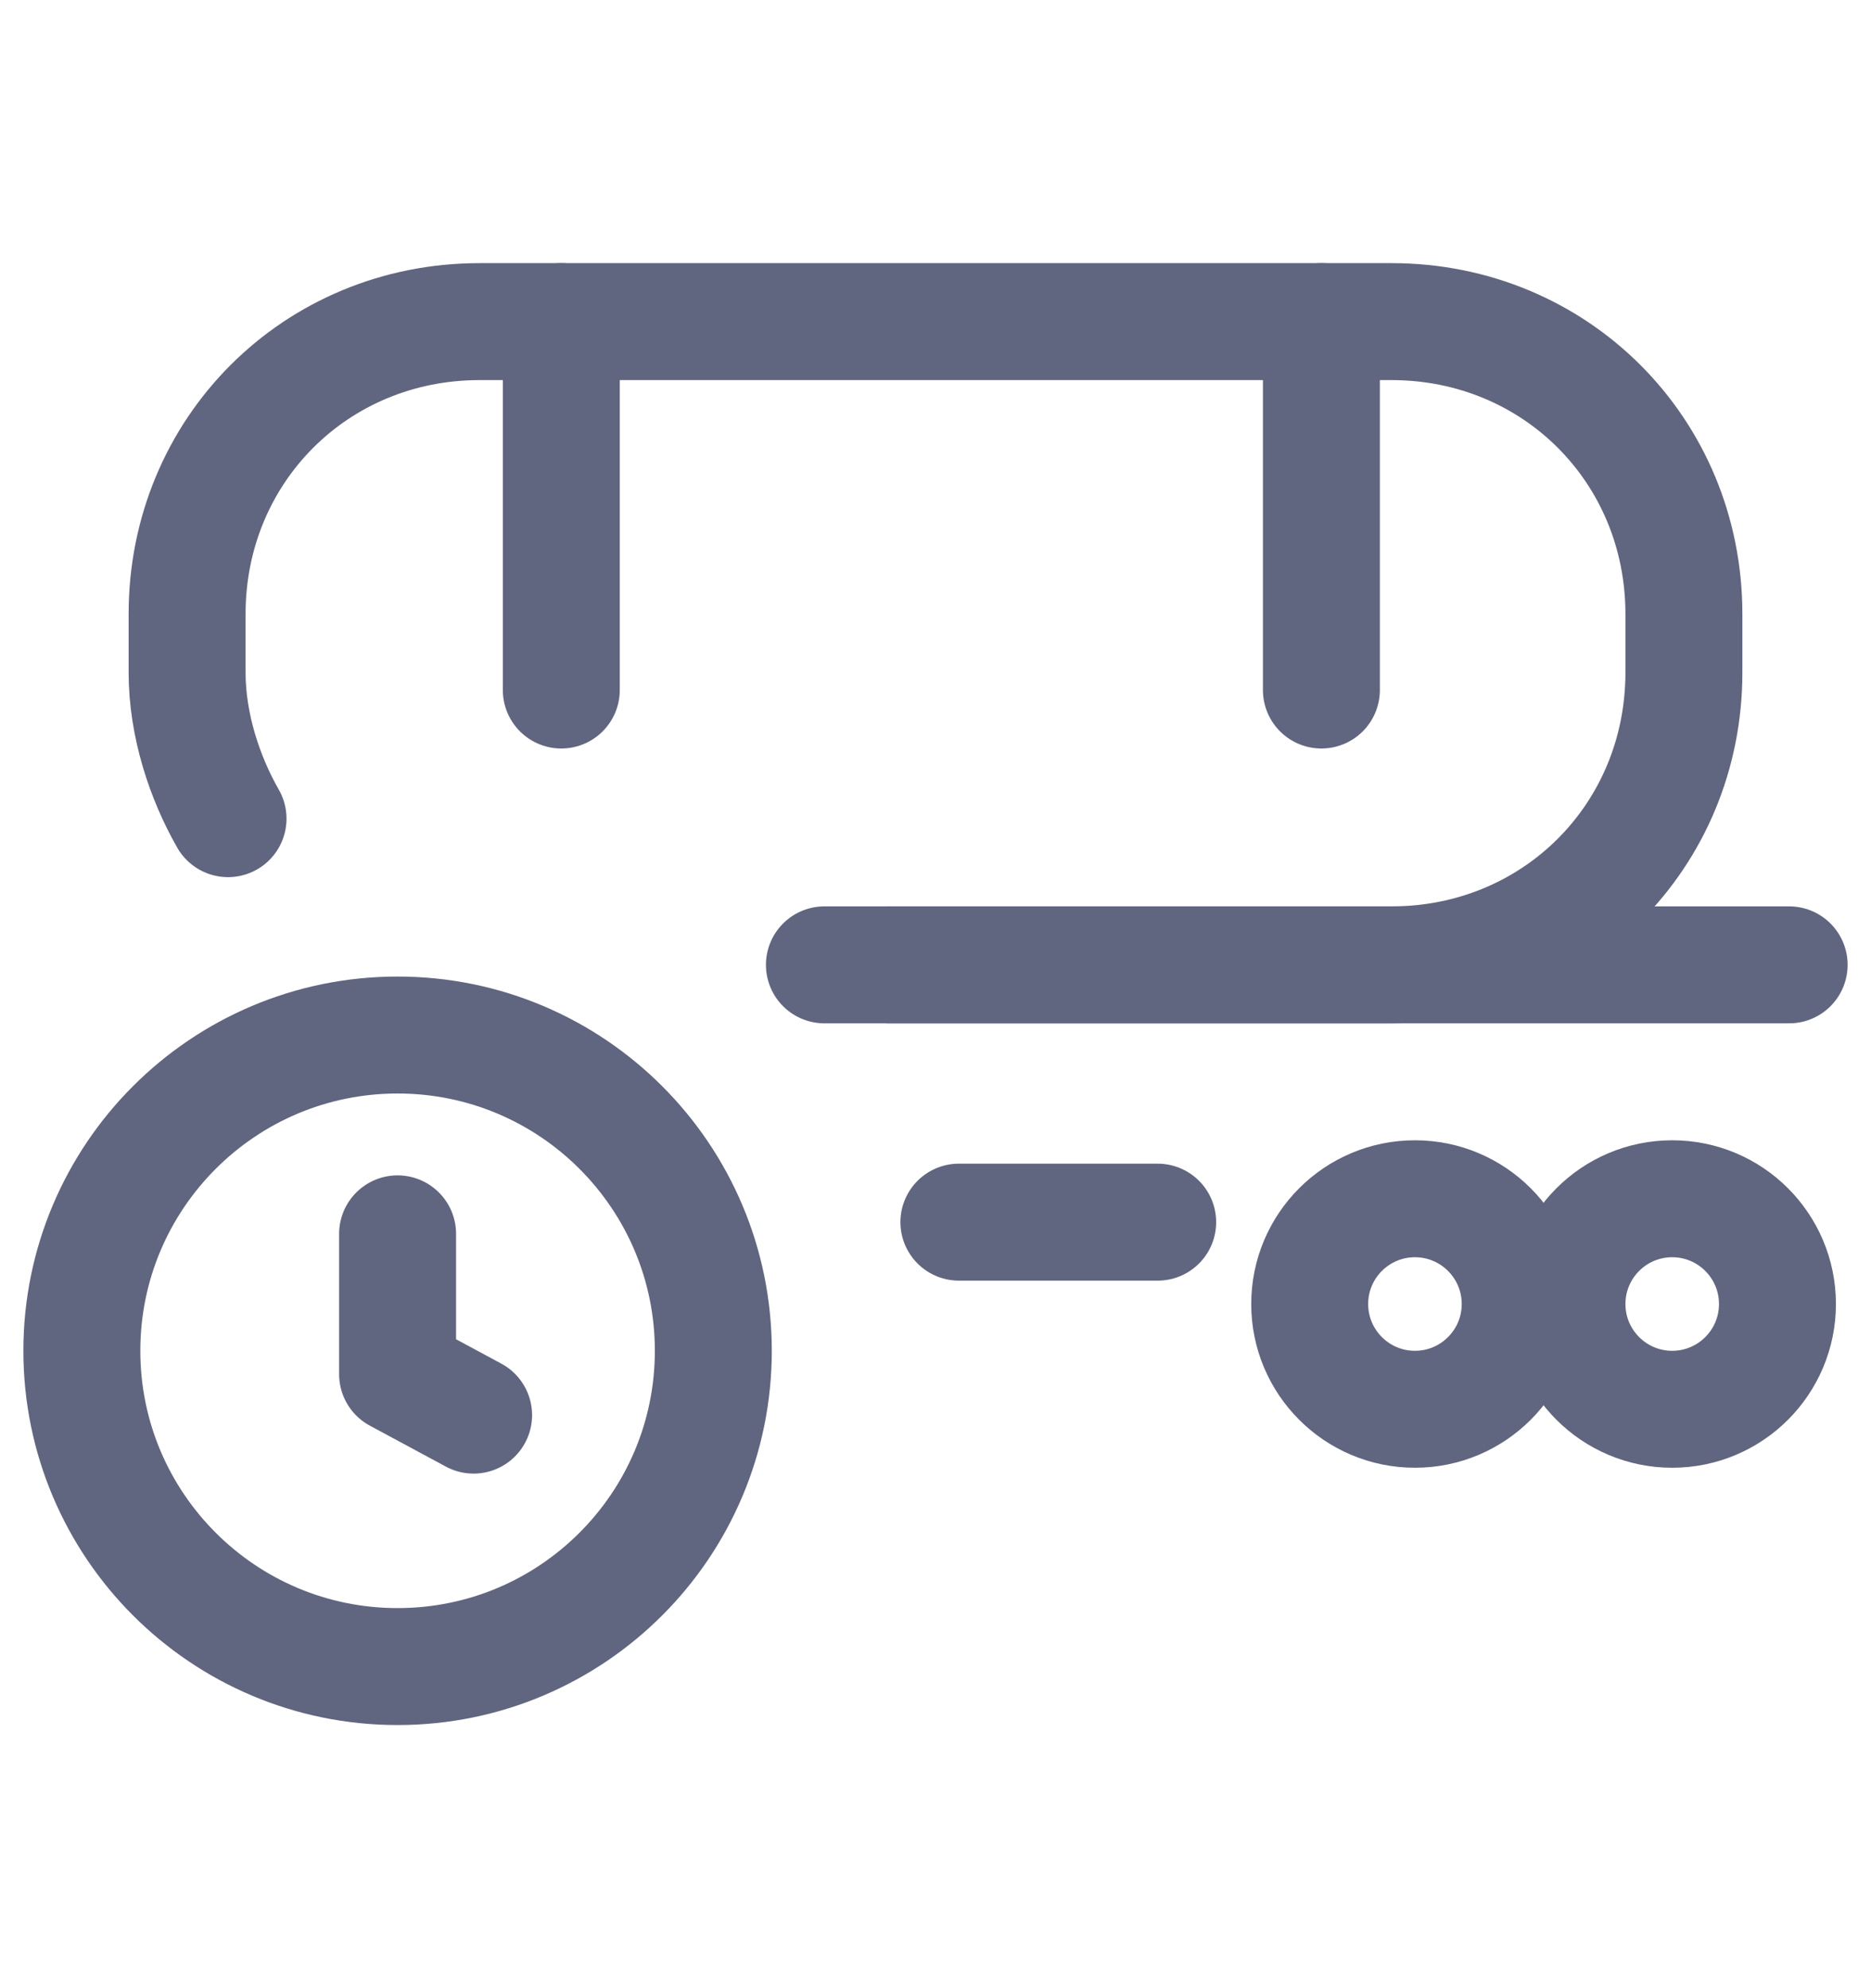 <svg width="16" height="17" viewBox="0 0 16 17" fill="none" xmlns="http://www.w3.org/2000/svg">
<path d="M1.95 7C1.75 6.65 1.6 6.2 1.6 5.75V5.25C1.6 3.85 2.7 2.75 4.1 2.75H11.9C13.3 2.75 14.4 3.85 14.4 5.25V5.75C14.4 7.15 13.3 8.25 11.9 8.25H7.6" stroke="#606580" stroke-miterlimit="10" stroke-linecap="round" stroke-linejoin="round"/>
<path d="M12.1 12.05C12.597 12.05 13 11.647 13 11.15C13 10.653 12.597 10.25 12.1 10.25C11.603 10.25 11.2 10.653 11.2 11.15C11.2 11.647 11.603 12.05 12.1 12.05Z" stroke="#606580" stroke-miterlimit="10" stroke-linecap="round" stroke-linejoin="round"/>
<path d="M14.3 12.05C14.797 12.05 15.2 11.647 15.2 11.15C15.2 10.653 14.797 10.25 14.3 10.25C13.803 10.25 13.4 10.653 13.4 11.15C13.4 11.647 13.803 12.05 14.3 12.05Z" stroke="#606580" stroke-miterlimit="10" stroke-linecap="round" stroke-linejoin="round"/>
<path d="M9.9 10.45H8.2" stroke="#606580" stroke-miterlimit="10" stroke-linecap="round" stroke-linejoin="round"/>
<path d="M15.3 8.25H7.05" stroke="#606580" stroke-miterlimit="10" stroke-linecap="round" stroke-linejoin="round"/>
<path d="M4.8 2.75V5.9" stroke="#606580" stroke-miterlimit="10" stroke-linecap="round" stroke-linejoin="round"/>
<path d="M11.3 2.75V5.9" stroke="#606580" stroke-miterlimit="10" stroke-linecap="round" stroke-linejoin="round"/>
<path d="M3.4 14.25C4.891 14.25 6.1 13.041 6.1 11.55C6.1 10.059 4.891 8.85 3.4 8.85C1.909 8.85 0.7 10.059 0.7 11.55C0.7 13.041 1.909 14.25 3.4 14.25Z" stroke="#606580" stroke-miterlimit="10" stroke-linecap="round" stroke-linejoin="round"/>
<path d="M3.4 10.55V11.75L4.05 12.1" stroke="#606580" stroke-miterlimit="10" stroke-linecap="round" stroke-linejoin="round"/>
</svg>
